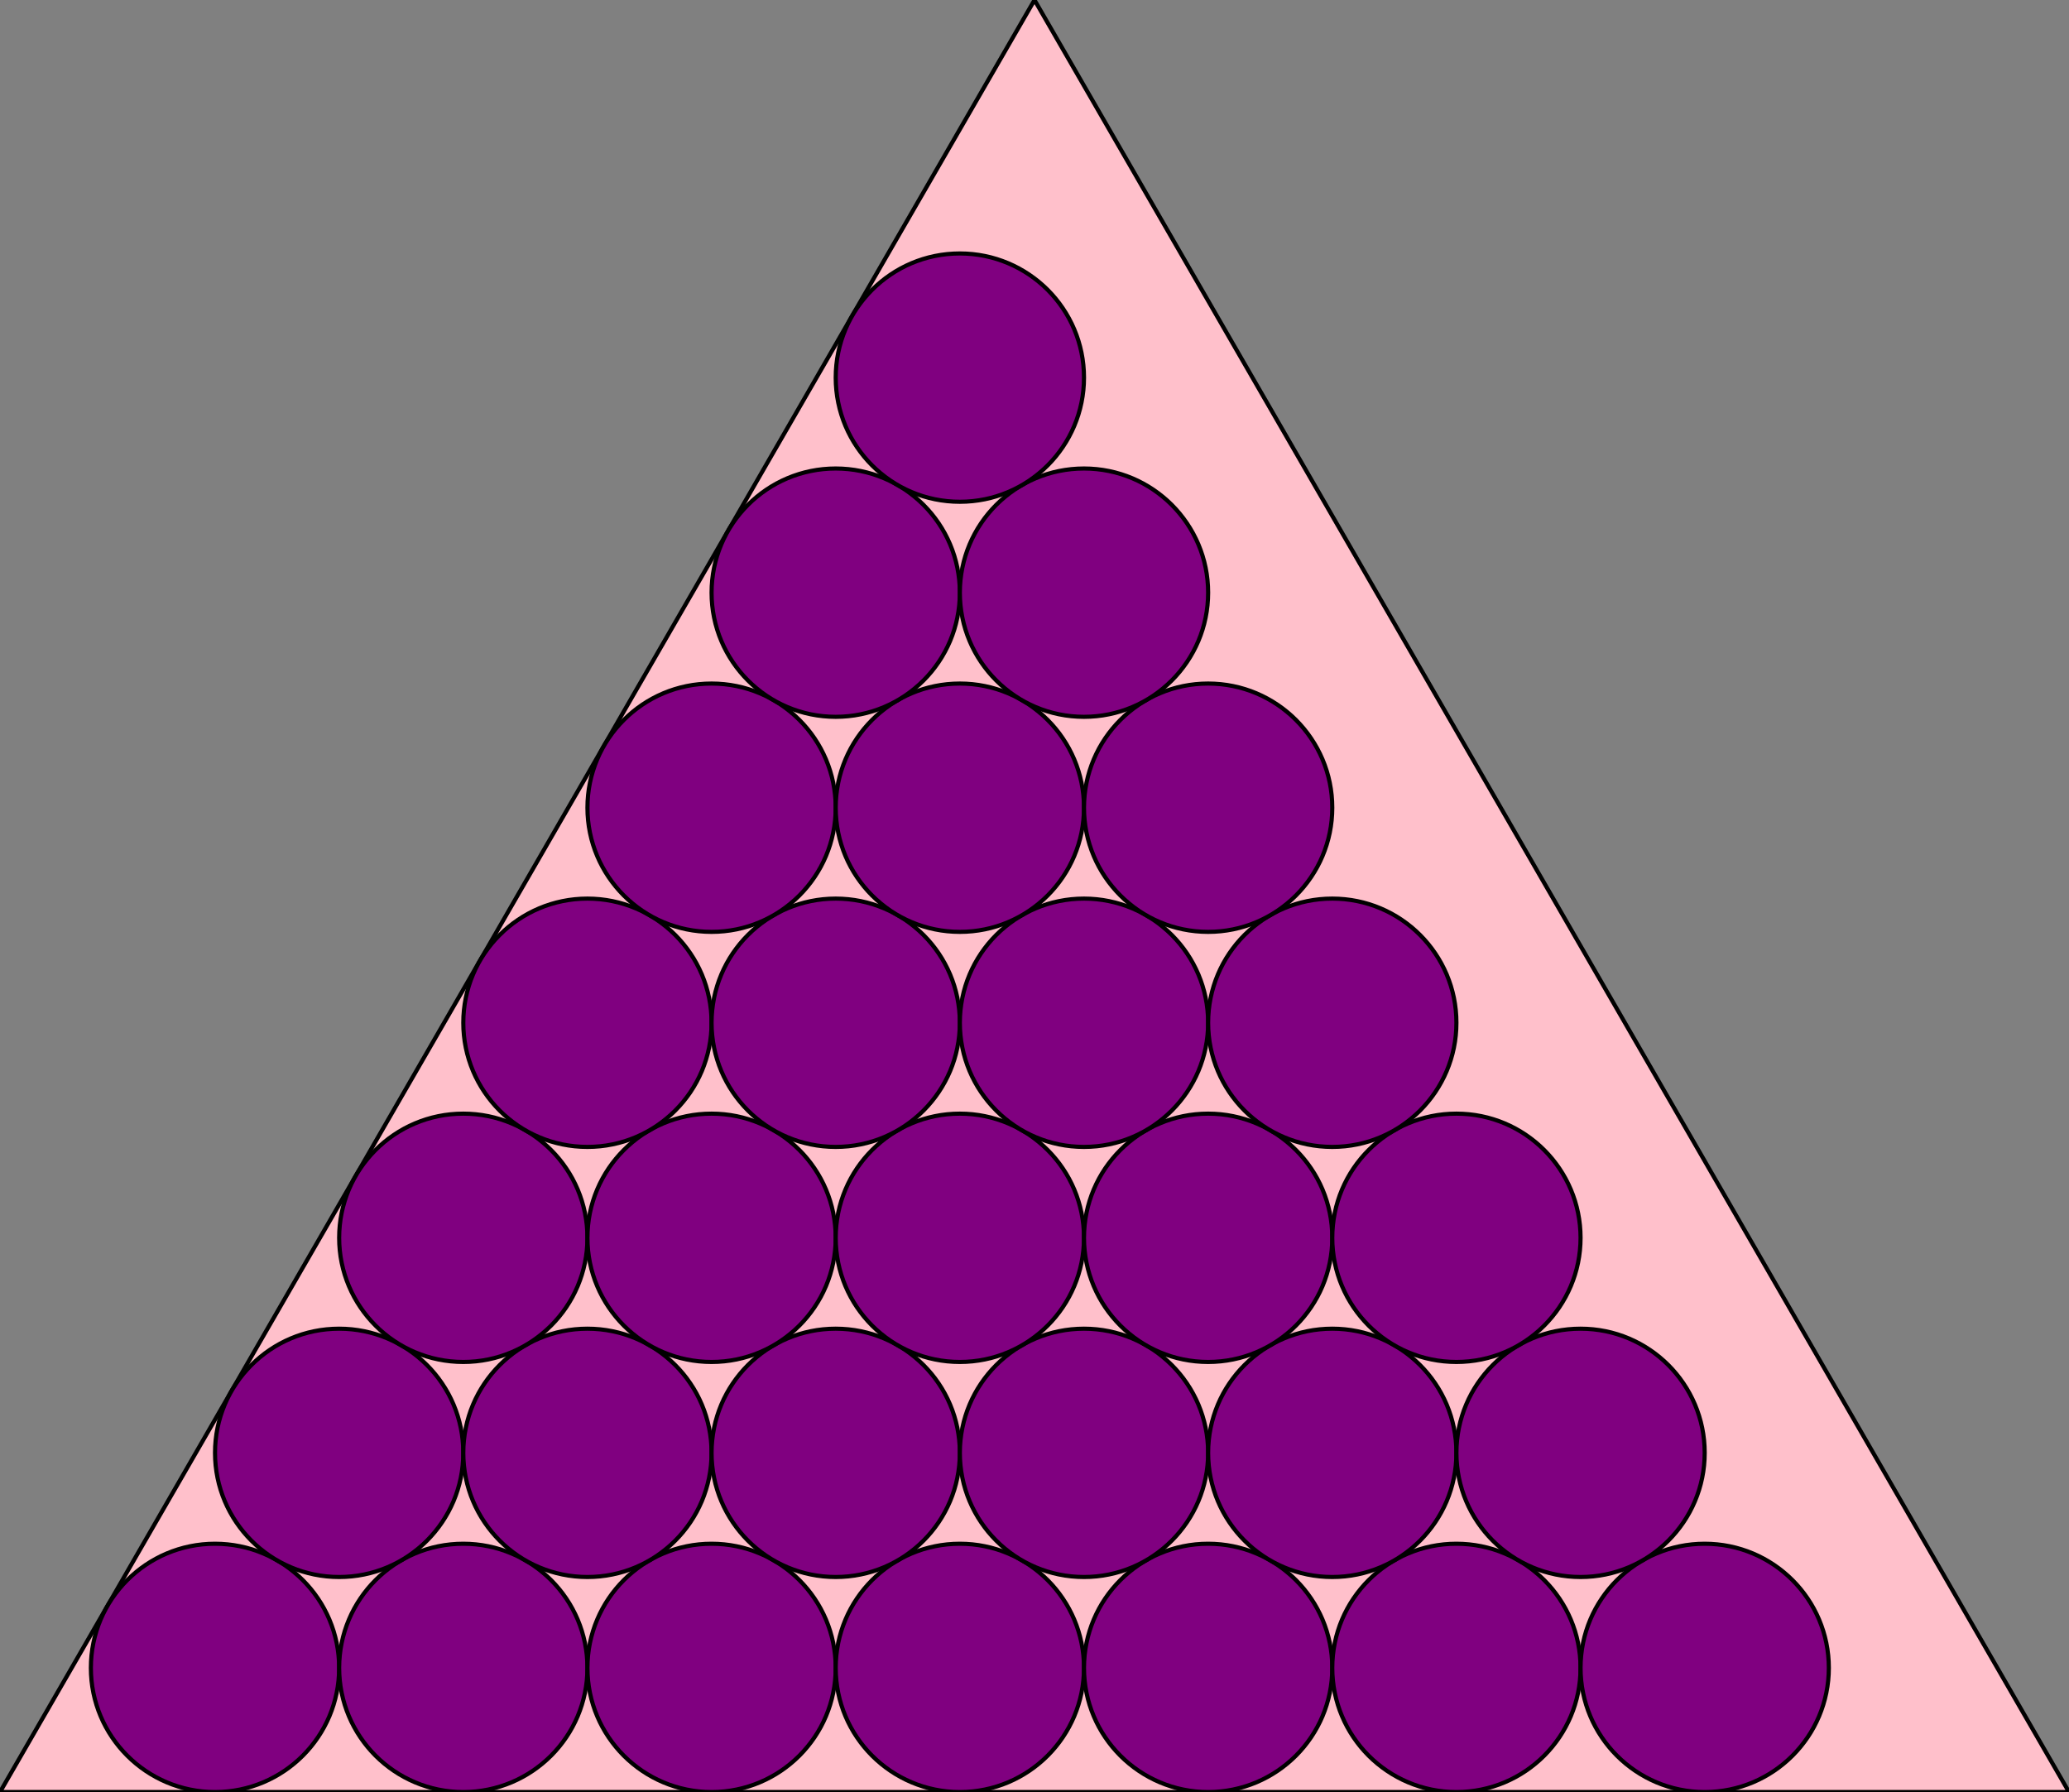 <svg version="1.1" baseProfile="full" width="500" height="433.013" xmlns="http://www.w3.org/2000/svg">
	<rect width="100%" height="100%" fill="gray" />
	<polygon points = "0,433.013 250,0 500,433.013" fill = "pink" stroke = "black" stroke-width = "1" />
	<circle cx = "51.962" cy = "403.013" r = "30" fill = "purple" stroke = "black" stroke-width = "1" />
	<circle cx = "111.962" cy = "403.013" r = "30" fill = "purple" stroke = "black" stroke-width = "1" />
	<circle cx = "171.962" cy = "403.013" r = "30" fill = "purple" stroke = "black" stroke-width = "1" />
	<circle cx = "231.962" cy = "403.013" r = "30" fill = "purple" stroke = "black" stroke-width = "1" />
	<circle cx = "291.962" cy = "403.013" r = "30" fill = "purple" stroke = "black" stroke-width = "1" />
	<circle cx = "351.962" cy = "403.013" r = "30" fill = "purple" stroke = "black" stroke-width = "1" />
	<circle cx = "411.962" cy = "403.013" r = "30" fill = "purple" stroke = "black" stroke-width = "1" />
	<circle cx = "81.962" cy = "351.051" r = "30" fill = "purple" stroke = "black" stroke-width = "1" />
	<circle cx = "141.962" cy = "351.051" r = "30" fill = "purple" stroke = "black" stroke-width = "1" />
	<circle cx = "201.962" cy = "351.051" r = "30" fill = "purple" stroke = "black" stroke-width = "1" />
	<circle cx = "261.962" cy = "351.051" r = "30" fill = "purple" stroke = "black" stroke-width = "1" />
	<circle cx = "321.962" cy = "351.051" r = "30" fill = "purple" stroke = "black" stroke-width = "1" />
	<circle cx = "381.962" cy = "351.051" r = "30" fill = "purple" stroke = "black" stroke-width = "1" />
	<circle cx = "111.962" cy = "299.09" r = "30" fill = "purple" stroke = "black" stroke-width = "1" />
	<circle cx = "171.962" cy = "299.09" r = "30" fill = "purple" stroke = "black" stroke-width = "1" />
	<circle cx = "231.962" cy = "299.09" r = "30" fill = "purple" stroke = "black" stroke-width = "1" />
	<circle cx = "291.962" cy = "299.09" r = "30" fill = "purple" stroke = "black" stroke-width = "1" />
	<circle cx = "351.962" cy = "299.09" r = "30" fill = "purple" stroke = "black" stroke-width = "1" />
	<circle cx = "141.962" cy = "247.128" r = "30" fill = "purple" stroke = "black" stroke-width = "1" />
	<circle cx = "201.962" cy = "247.128" r = "30" fill = "purple" stroke = "black" stroke-width = "1" />
	<circle cx = "261.962" cy = "247.128" r = "30" fill = "purple" stroke = "black" stroke-width = "1" />
	<circle cx = "321.962" cy = "247.128" r = "30" fill = "purple" stroke = "black" stroke-width = "1" />
	<circle cx = "171.962" cy = "195.167" r = "30" fill = "purple" stroke = "black" stroke-width = "1" />
	<circle cx = "231.962" cy = "195.167" r = "30" fill = "purple" stroke = "black" stroke-width = "1" />
	<circle cx = "291.962" cy = "195.167" r = "30" fill = "purple" stroke = "black" stroke-width = "1" />
	<circle cx = "201.962" cy = "143.205" r = "30" fill = "purple" stroke = "black" stroke-width = "1" />
	<circle cx = "261.962" cy = "143.205" r = "30" fill = "purple" stroke = "black" stroke-width = "1" />
	<circle cx = "231.962" cy = "91.244" r = "30" fill = "purple" stroke = "black" stroke-width = "1" />
</svg>